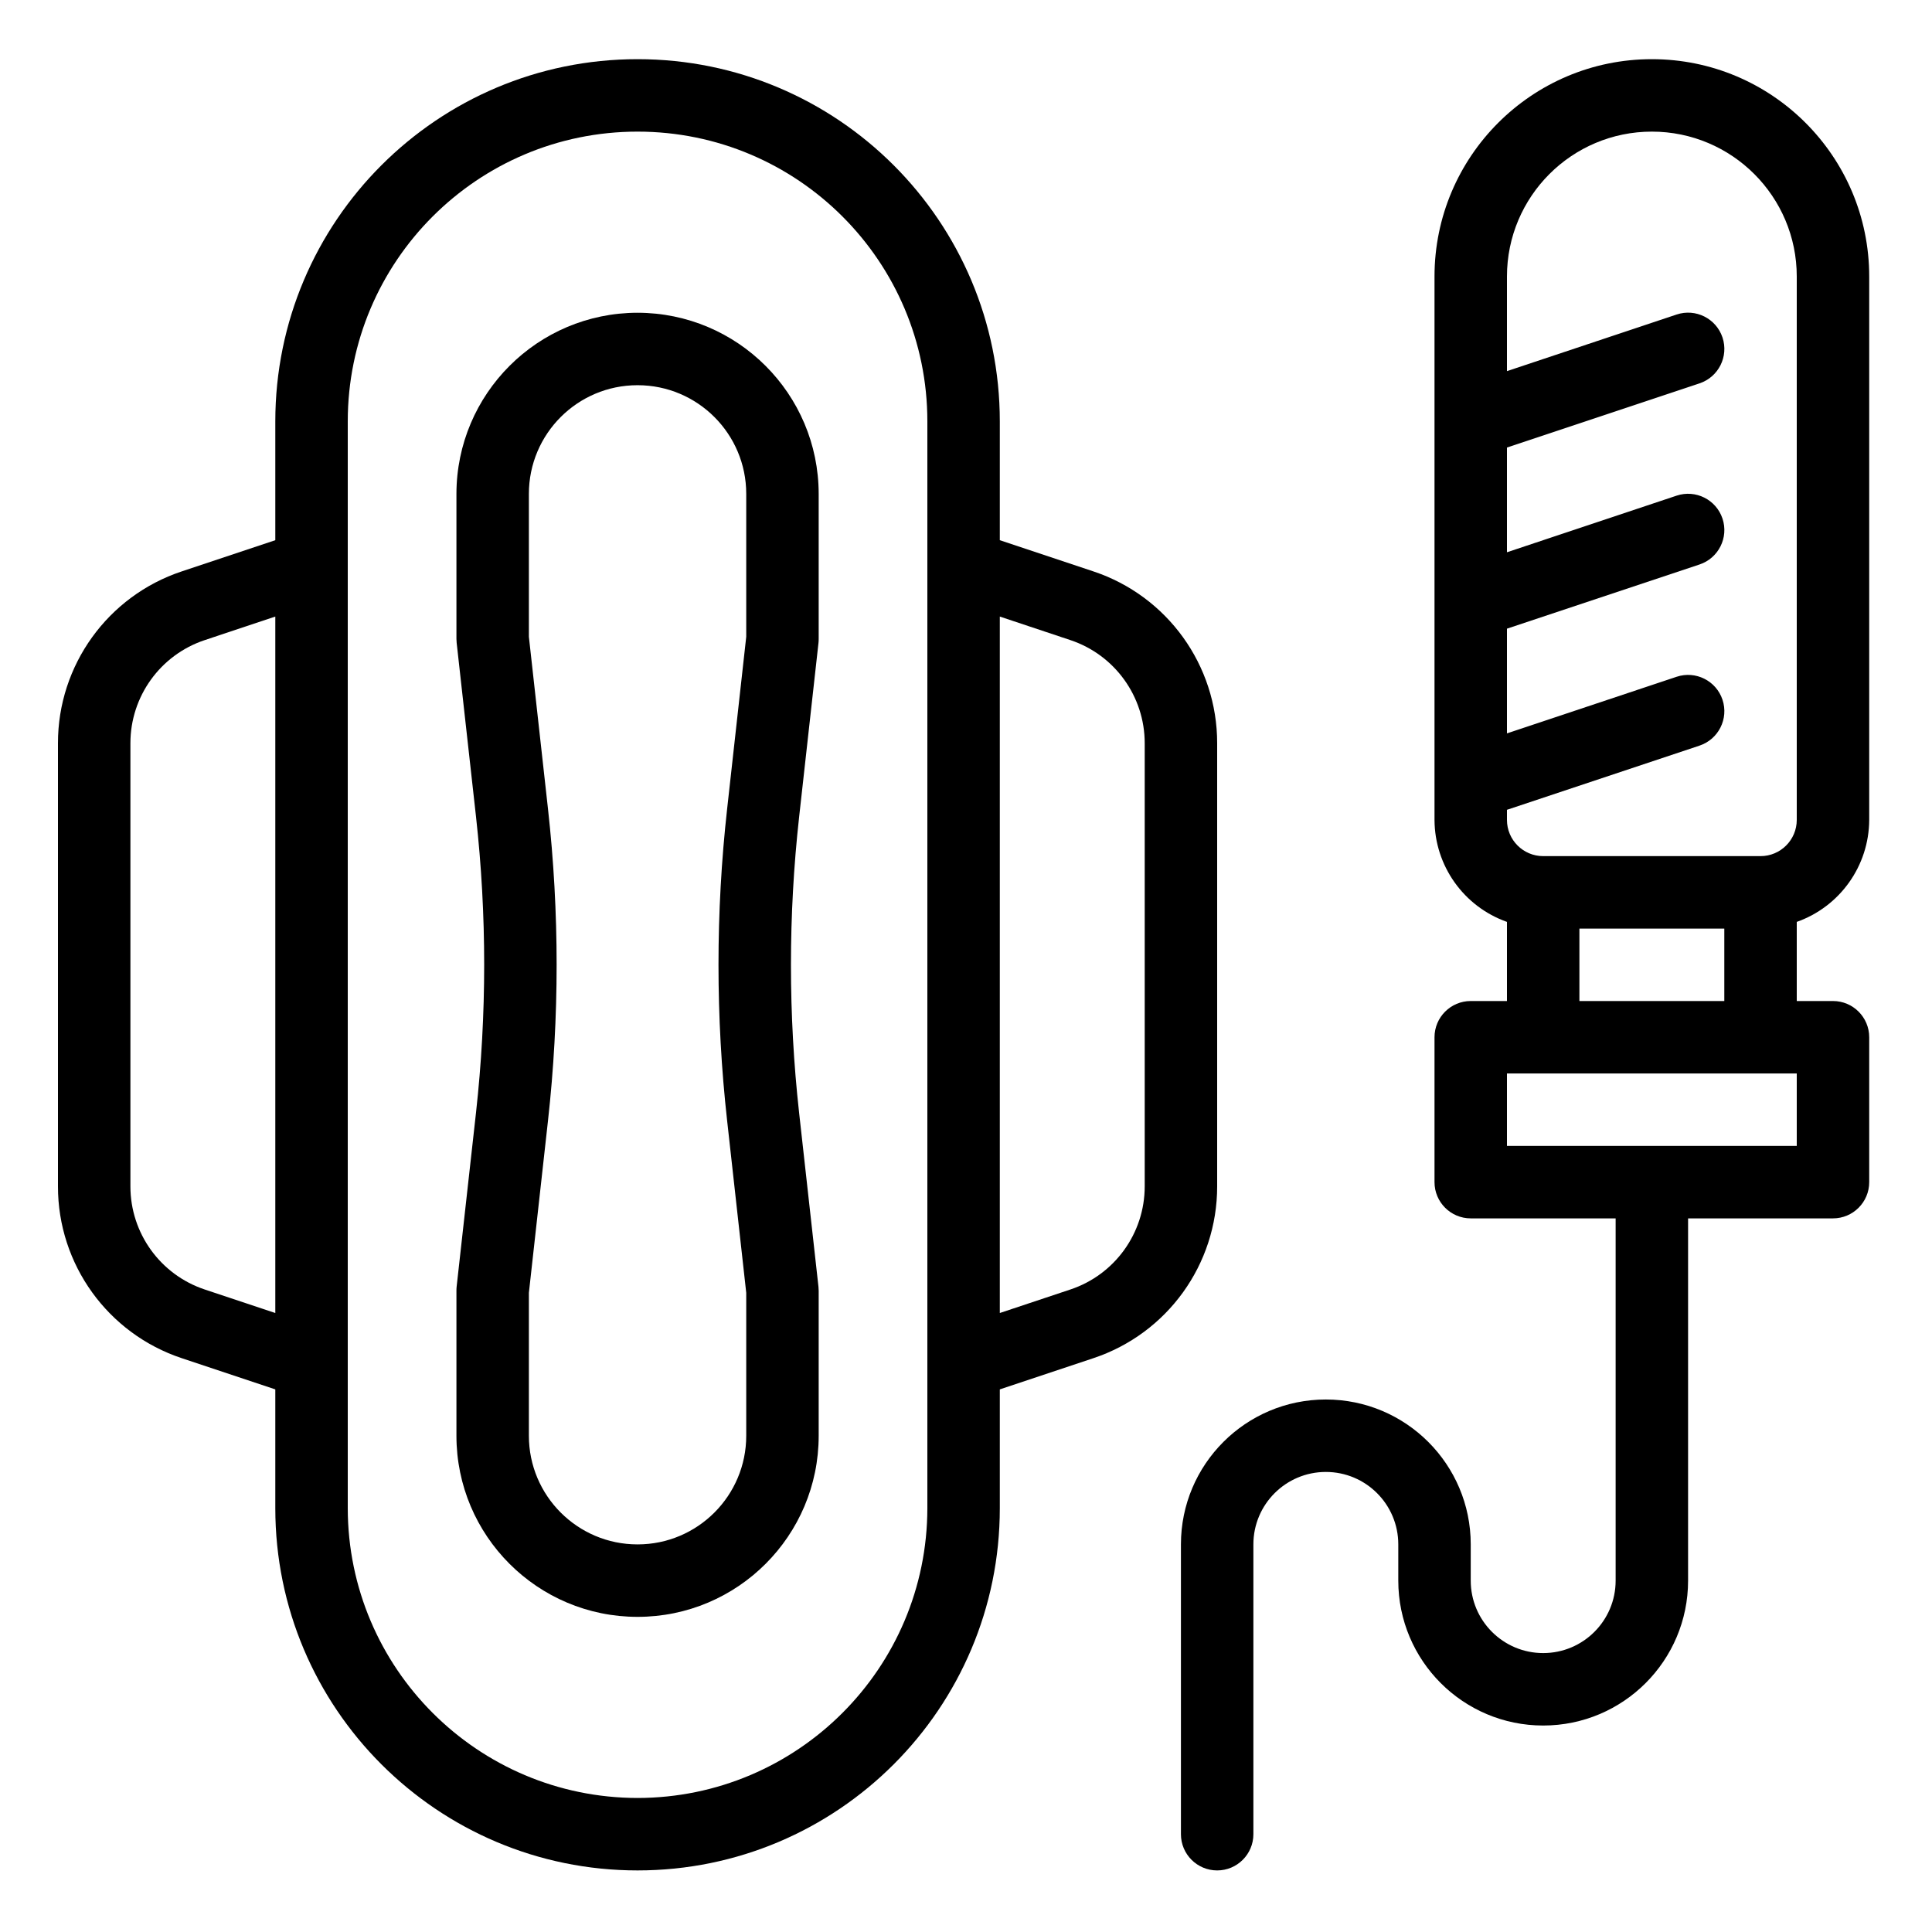 <svg height="533pt" viewBox="-16 -16 533.333 533" width="533pt" xmlns="http://www.w3.org/2000/svg"><path d="m500 210.168v-150c0-33.137-26.867-60-60-60s-60 26.863-60 60v150c.055 12.664 8.059 23.934 20 28.156v21.844h-10c-5.523 0-10 4.477-10 10v40c0 5.52 4.477 10 10 10h40v100c0 11.043-8.953 20-20 20-11.043 0-20-8.957-20-20v-10c0-22.09-17.91-40-40-40s-40 17.91-40 40v80c0 5.52 4.477 10 10 10s10-4.48 10-10v-80c0-11.047 8.957-20 20-20 11.047 0 20 8.953 20 20v10c0 22.09 17.91 40 40 40s40-17.91 40-40v-100h40c5.523 0 10-4.48 10-10v-40c0-5.523-4.477-10-10-10h-10v-21.844c11.941-4.223 19.945-15.492 20-28.156zm-20 90h-80v-20h80zm-20-40h-40v-20h40zm-60-52.789 53.16-17.719c5.246-1.75 8.086-7.418 6.34-12.664s-7.414-8.086-12.66-6.34l-46.84 15.629v-28.906l53.16-17.719c5.246-1.75 8.086-7.418 6.34-12.664s-7.414-8.086-12.66-6.34l-46.84 15.629v-28.906l53.16-17.719c5.246-1.75 8.086-7.418 6.34-12.664s-7.414-8.086-12.66-6.34l-46.84 15.629v-26.117c0-22.09 17.91-40 40-40s40 17.91 40 40v150c0 5.52-4.477 10-10 10h-60c-5.523 0-10-4.48-10-10zm0 0"/><path d="m160 70.168c-27.602.031-49.965 22.395-50 50v40c0 .363.02.73.059 1.098l5.344 48.004c3.008 27.152 3.008 54.559 0 81.719l-5.344 47.996c-.043.395-.062.785-.059 1.184v40c0 27.609 22.387 50 50 50s50-22.391 50-50v-40c0-.367-.02-.734-.059-1.102l-5.34-48c-3.008-27.156-3.008-54.562 0-81.719l5.34-48c.043-.395.062-.785.059-1.18v-40c-.035-27.605-22.398-49.969-50-50zm0 340c-16.566 0-30-13.434-30-30v-39.449l5.27-47.48c3.184-28.629 3.184-57.516 0-86.145l-5.27-47.48v-39.445c0-16.57 13.434-30 30-30s30 13.43 30 30v39.445l-5.27 47.48c-3.184 28.629-3.184 57.516 0 86.145l5.27 47.48v39.449c0 16.566-13.434 30-30 30zm0 0"/><path d="m320 188.996c.02-21.523-13.754-40.641-34.18-47.43l-25.82-8.613v-32.785c0-55.23-44.77-100-100-100s-100 44.77-100 100v32.785l-25.82 8.613c-20.426 6.789-34.199 25.906-34.18 47.43v122.344c-.02 21.523 13.754 40.637 34.18 47.426l25.82 8.613v32.789c0 55.227 44.77 100 100 100s100-44.773 100-100v-32.789l25.82-8.613c20.426-6.789 34.199-25.902 34.18-47.426zm-20 122.344c0 12.91-8.262 24.375-20.508 28.457l-19.492 6.496v-192.254l19.492 6.5c12.246 4.082 20.508 15.547 20.508 28.457zm-140 168.828c-44.16-.051-79.949-35.84-80-80v-300c0-44.188 35.816-80 80-80s80 35.812 80 80v300c-.047 44.16-35.84 79.949-80 80zm-140-291.172c0-12.91 8.262-24.375 20.508-28.457l19.492-6.5v192.254l-19.492-6.496c-12.246-4.082-20.508-15.547-20.508-28.457zm0 0"/></svg>